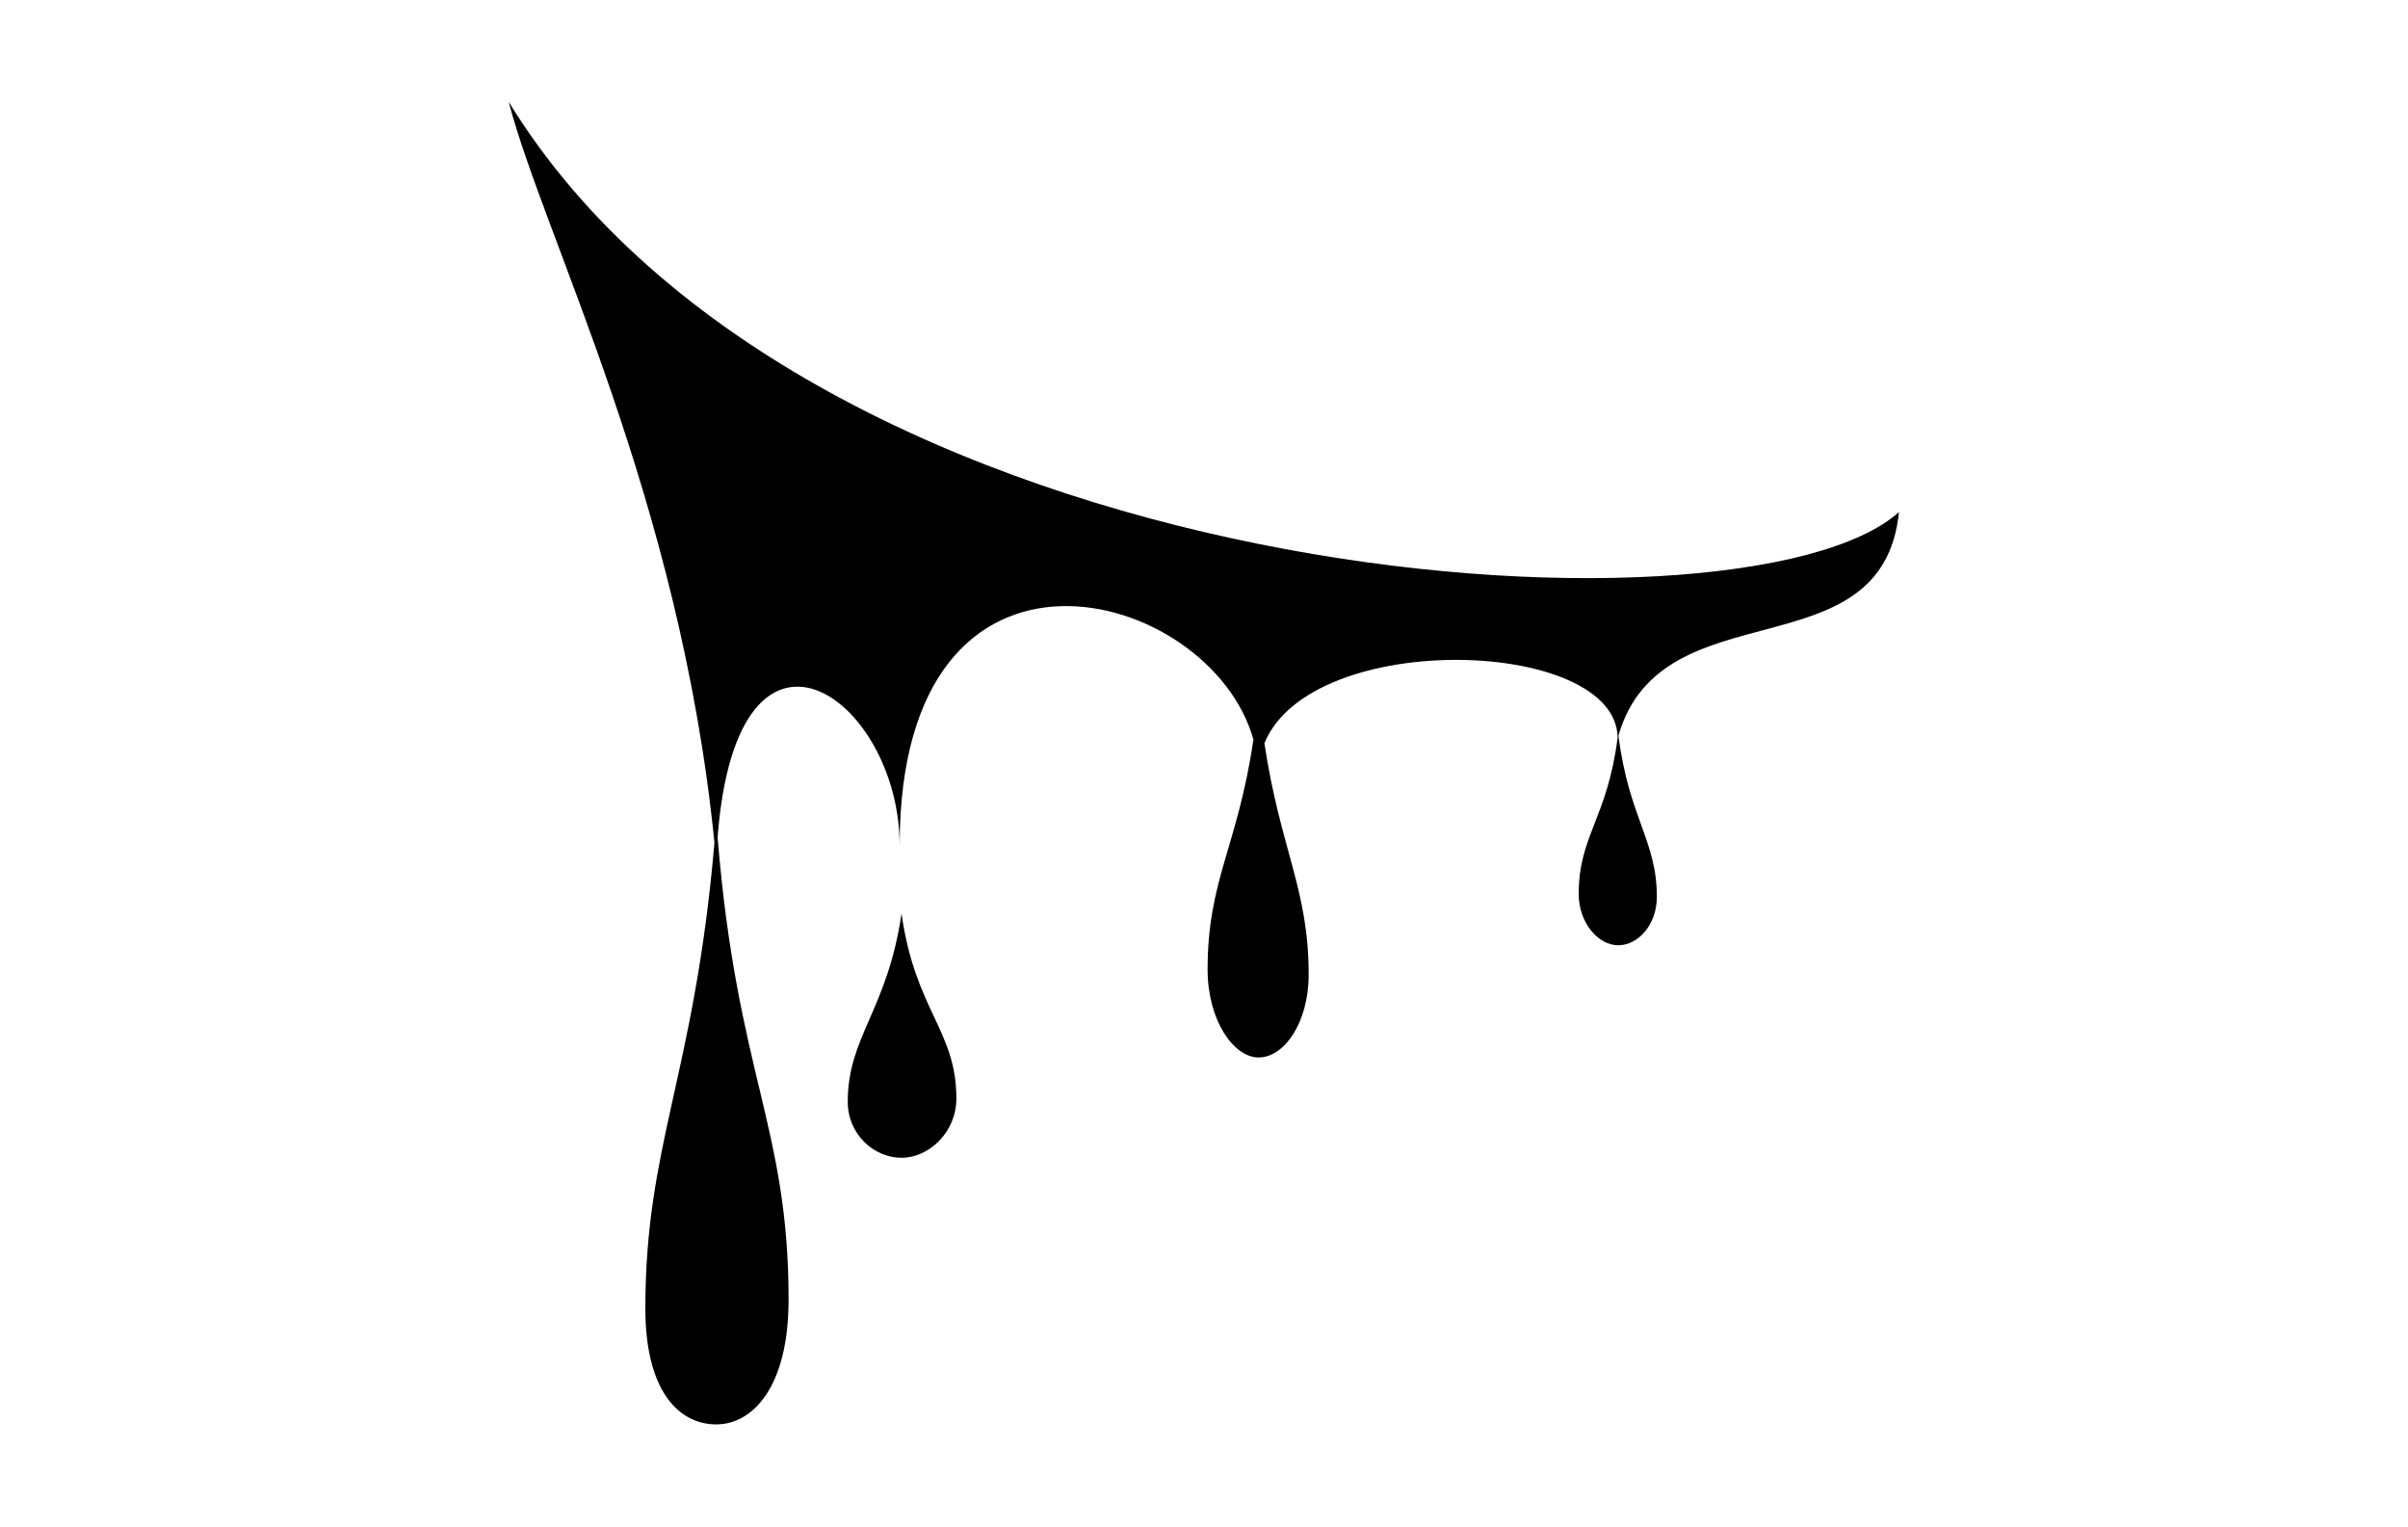 <?xml version="1.0" encoding="UTF-8" standalone="no"?>
<svg
   xmlns:dc="http://purl.org/dc/elements/1.1/"
   xmlns:cc="http://creativecommons.org/ns#"
   xmlns:rdf="http://www.w3.org/1999/02/22-rdf-syntax-ns#"
   xmlns:svg="http://www.w3.org/2000/svg"
   xmlns="http://www.w3.org/2000/svg"
   xmlns:sodipodi="http://sodipodi.sourceforge.net/DTD/sodipodi-0.dtd"
   xmlns:inkscape="http://www.inkscape.org/namespaces/inkscape"
   viewBox="0 0 710 450"
   version="1.1"
   id="svg6"
   sodipodi:docname="heraldic-sun (copy).svg"
   inkscape:version="0.92.5 (2060ec1f9f, 2020-04-08)"
   width="710"
   height="450">
  <defs
     id="defs10" />
  <sodipodi:namedview
     pagecolor="#ffffff"
     bordercolor="#666666"
     borderopacity="1"
     objecttolerance="10"
     gridtolerance="10"
     guidetolerance="10"
     inkscape:pageopacity="0"
     inkscape:pageshadow="2"
     inkscape:window-width="1848"
     inkscape:window-height="1016"
     id="namedview8"
     showgrid="false"
     inkscape:zoom="1.0727539"
     inkscape:cx="-247.62102"
     inkscape:cy="165.27469"
     inkscape:window-x="72"
     inkscape:window-y="27"
     inkscape:window-maximized="1"
     inkscape:current-layer="svg6"
     showguides="true"
     inkscape:guide-bbox="true"
     scale-x="1"
     viewbox-x="200"
     inkscape:pagecheckerboard="false">
    <sodipodi:guide
       position="0,0"
       orientation="0,1"
       id="guide818"
       inkscape:locked="false"
       inkscape:label=""
       inkscape:color="rgb(0,0,255)" />
    <sodipodi:guide
       position="0,0"
       orientation="1,0"
       id="guide826"
       inkscape:locked="false"
       inkscape:label=""
       inkscape:color="rgb(0,0,255)" />
    <sodipodi:guide
       position="710,0"
       orientation="1,0"
       id="guide842"
       inkscape:locked="false"
       inkscape:label=""
       inkscape:color="rgb(0,0,255)" />
    <sodipodi:guide
       position="0,450"
       orientation="0,1"
       id="guide844"
       inkscape:locked="false"
       inkscape:label=""
       inkscape:color="rgb(0,0,255)" />
    <sodipodi:guide
       position="355,0"
       orientation="1,0"
       id="guide850"
       inkscape:locked="false"
       inkscape:label=""
       inkscape:color="rgb(0,0,255)" />
    <sodipodi:guide
       position="0,225"
       orientation="0,1"
       id="guide852"
       inkscape:locked="false"
       inkscape:label=""
       inkscape:color="rgb(0,0,255)" />
    <sodipodi:guide
       position="30,0"
       orientation="1,0"
       inkscape:locked="false"
       id="guide862"
       inkscape:label=""
       inkscape:color="rgb(0,0,255)" />
    <sodipodi:guide
       position="0,30"
       orientation="0,1"
       inkscape:locked="false"
       id="guide864"
       inkscape:label=""
       inkscape:color="rgb(0,0,255)" />
    <sodipodi:guide
       position="0,420"
       orientation="0,1"
       inkscape:locked="false"
       id="guide866"
       inkscape:label=""
       inkscape:color="rgb(0,0,255)" />
    <sodipodi:guide
       position="680,0"
       orientation="1,0"
       inkscape:locked="false"
       id="guide868"
       inkscape:label=""
       inkscape:color="rgb(0,0,255)" />
  </sodipodi:namedview>
  <path
     style="fill:none;stroke:#000000;stroke-width:1px;stroke-linecap:butt;stroke-linejoin:miter;stroke-opacity:1"
     d="M -328,0 V 450"
     id="path846"
     inkscape:connector-curvature="0" />
  <path
     style="fill:none;stroke:#000000;stroke-width:1px;stroke-linecap:butt;stroke-linejoin:miter;stroke-opacity:1"
     d="M 0,754 H 710"
     id="path848"
     inkscape:connector-curvature="0" />
  <path
     style="fill:none;stroke:#000000;stroke-width:1px;stroke-linecap:butt;stroke-linejoin:miter;stroke-opacity:1"
     d="M -438,0 V 225"
     id="path854"
     inkscape:connector-curvature="0" />
  <path
     style="fill:none;stroke:#000000;stroke-width:1px;stroke-linecap:butt;stroke-linejoin:miter;stroke-opacity:1"
     d="M -196,225 V 450"
     id="path856"
     inkscape:connector-curvature="0" />
  <path
     style="fill:none;stroke:#000000;stroke-width:1px;stroke-linecap:butt;stroke-linejoin:miter;stroke-opacity:1"
     d="M 0,624 H 355"
     id="path858"
     inkscape:connector-curvature="0" />
  <path
     style="fill:none;stroke:#000000;stroke-width:1px;stroke-linecap:butt;stroke-linejoin:miter;stroke-opacity:1"
     d="M 355,852 H 710"
     id="path860"
     inkscape:connector-curvature="0" />
  <path
     style="fill:none;stroke:#000000;stroke-width:1px;stroke-linecap:butt;stroke-linejoin:miter;stroke-opacity:1"
     d="M 355,790 H 680"
     id="path870"
     inkscape:connector-curvature="0" />
  <path
     style="fill:none;stroke:#000000;stroke-width:1px;stroke-linecap:butt;stroke-linejoin:miter;stroke-opacity:1"
     d="M 30,655 H 355"
     id="path872"
     inkscape:connector-curvature="0" />
  <path
     style="fill:none;stroke:#000000;stroke-width:1px;stroke-linecap:butt;stroke-linejoin:miter;stroke-opacity:1"
     d="M -243,225 V 420"
     id="path874"
     inkscape:connector-curvature="0" />
  <path
     style="fill:none;stroke:#000000;stroke-width:1px;stroke-linecap:butt;stroke-linejoin:miter;stroke-opacity:1"
     d="M -373,30 V 225"
     id="path876"
     inkscape:connector-curvature="0" />
  <g
     id="g940-3-8"
     class=""
     transform="matrix(0.715,0,0,0.715,-463.114,534.993)" />
  <g
     id="g839"
     class=""
     transform="matrix(0.899,0,0,0.899,125.707,-13.115)">
    <path
       id="path837"
       d="m 26.996,47.947 c 11.726,44.806 56.176,129.96 67.496,242.934 -6.597,76.494 -22.66,98.81 -22.66,152.74 0,27.602 11.33,38.038 23.254,38.038 11.662,0 23.72,-11.823 23.72,-40.896 0,-56.606 -16.937,-73.84 -23.283,-151.65 6.472,-83.65 59.715,-45.933 59.715,2.765 0,-112.652 101.99,-85.16 116.024,-34.77 -5.164,35.11 -15.028,45.947 -15.028,75.368 0,16.633 8.51,28.86 16.74,28.86 8.416,0 16.41,-11.433 16.41,-27.226 0,-27.953 -9.303,-41.066 -14.515,-75.825 15.447,-37.68 115.544,-34.583 115.845,-1.754 -3.41,26.414 -12.764,32.13 -12.764,51.16 0,9.714 6.58,16.855 12.943,16.855 6.506,0 12.685,-6.677 12.685,-15.9 0,-18.435 -9.164,-25.838 -12.596,-52.854 14.138,-49.16 86.57,-19.867 92.008,-73.298 -51.22,45.91 -357.175,26.76 -455.994,-134.545 z m 128.85,266.22 c -4.676,31.802 -17.635,40.28 -17.635,61.724 0,10.642 8.592,18.346 17.636,18.346 8.844,0 17.988,-8.24 17.988,-19.45 0,-22.338 -13.464,-28.757 -17.988,-60.62 z"
       inkscape:connector-curvature="0"
       style="fill:#000000;fill-opacity:1" />
  </g>
</svg>

